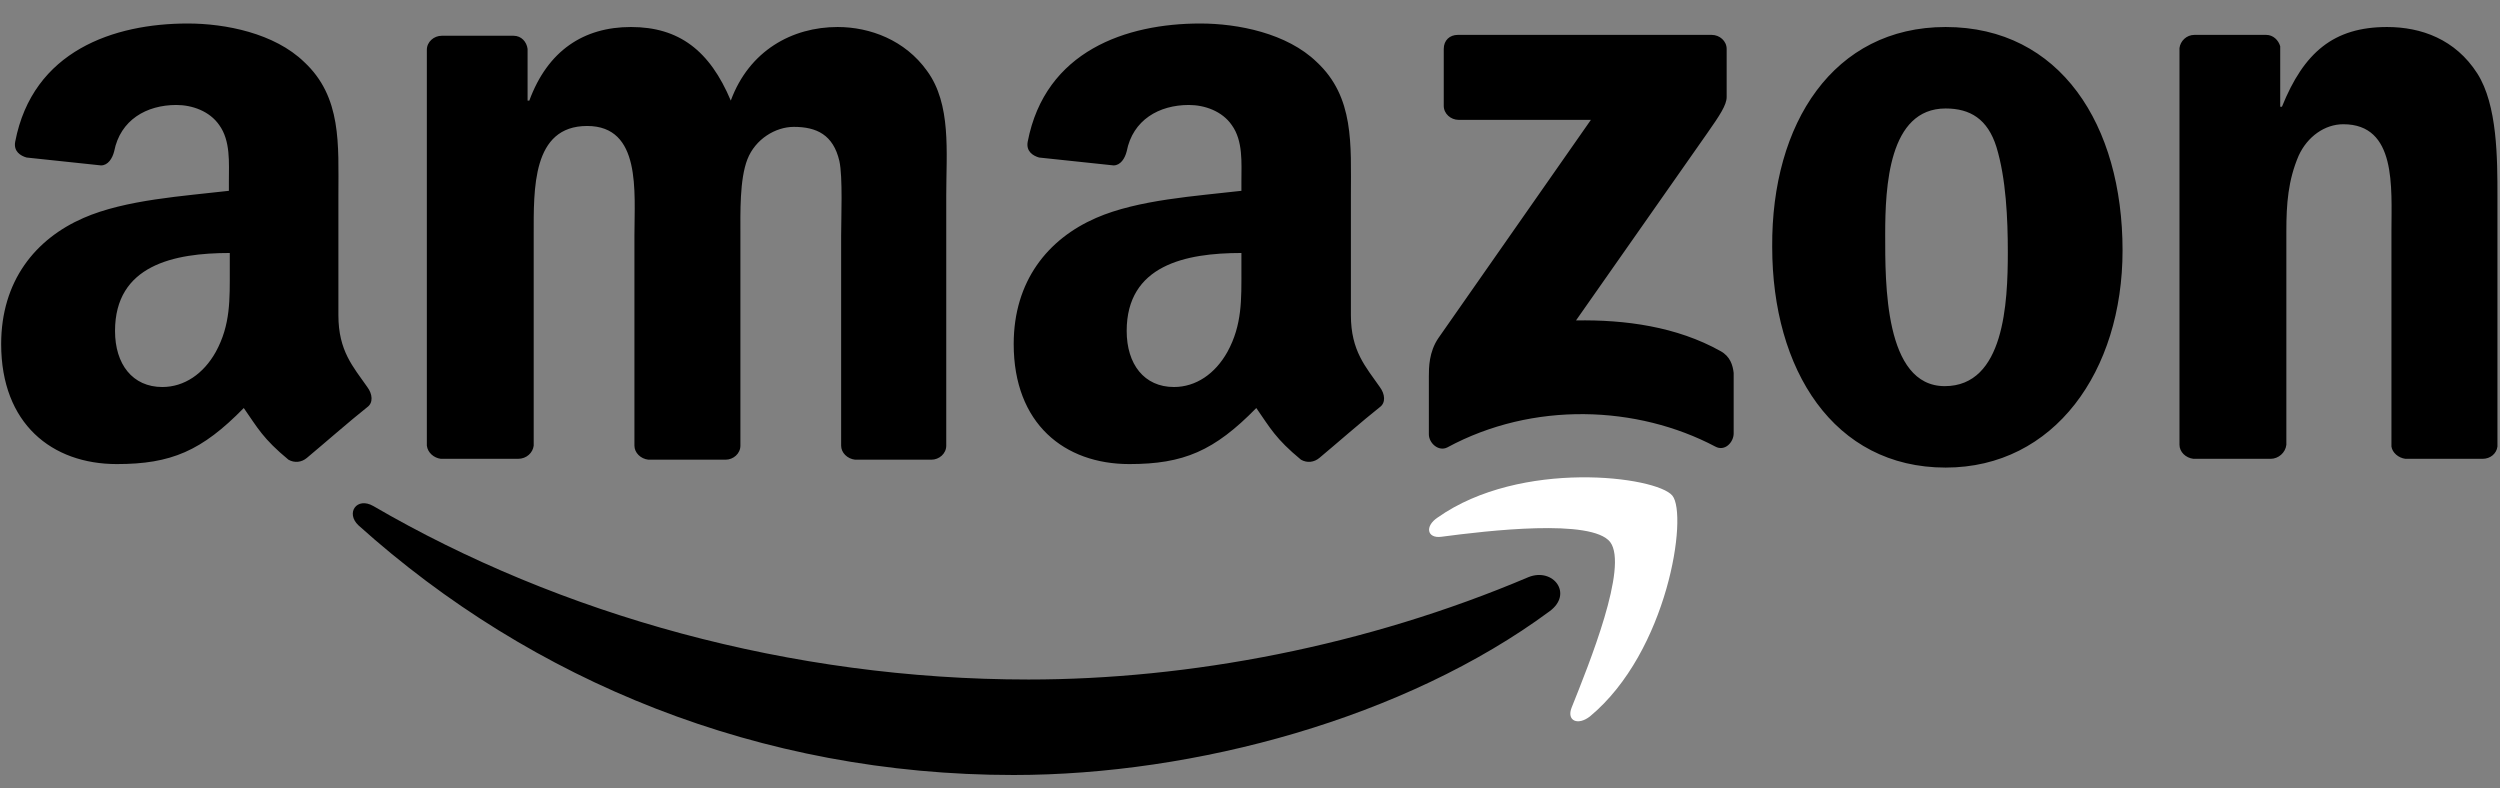 <svg width="92" height="29" viewBox="0 0 92 29" fill="none" xmlns="http://www.w3.org/2000/svg">
<rect x="0" y="0" width="92" height="29" fill="#808080" stroke="none"/>
<path fill-rule="evenodd" clip-rule="evenodd" d="M57.029 22.492C51.711 26.425 43.975 28.52 37.303 28.52C27.956 28.52 19.575 25.071 13.193 19.334C12.71 18.882 13.129 18.27 13.741 18.624C20.607 22.621 29.084 25.006 37.851 25.006C43.749 25.006 50.26 23.782 56.256 21.235C57.158 20.881 57.9 21.848 57.029 22.492Z" fill="black"/>
<path fill-rule="evenodd" clip-rule="evenodd" d="M59.255 19.948C58.578 19.077 54.742 19.528 53.034 19.754C52.518 19.819 52.421 19.367 52.905 19.045C55.967 16.885 60.963 17.53 61.543 18.239C62.123 18.948 61.382 23.977 58.513 26.362C58.062 26.716 57.643 26.523 57.836 26.039C58.481 24.428 59.931 20.85 59.255 19.948Z" fill="white"/>
<path fill-rule="evenodd" clip-rule="evenodd" d="M53.13 3.895V1.8C53.13 1.478 53.355 1.284 53.645 1.284H62.993C63.283 1.284 63.541 1.51 63.541 1.8V3.573C63.541 3.863 63.283 4.25 62.832 4.894L57.997 11.792C59.802 11.76 61.704 12.018 63.315 12.92C63.67 13.114 63.767 13.436 63.799 13.726V15.95C63.799 16.272 63.477 16.627 63.122 16.433C60.253 14.919 56.417 14.757 53.259 16.466C52.936 16.627 52.582 16.305 52.582 15.982V13.855C52.582 13.533 52.582 12.952 52.936 12.437L58.545 4.411H53.678C53.388 4.411 53.13 4.185 53.13 3.895ZM19.06 16.885H16.224C15.966 16.852 15.74 16.659 15.708 16.401V1.832C15.708 1.542 15.966 1.316 16.256 1.316H18.899C19.189 1.316 19.382 1.542 19.415 1.8V3.702H19.479C20.156 1.864 21.478 0.994 23.218 0.994C24.991 0.994 26.119 1.864 26.893 3.702C27.57 1.864 29.149 0.994 30.825 0.994C32.018 0.994 33.307 1.478 34.113 2.606C35.015 3.831 34.822 5.603 34.822 7.183V16.401C34.822 16.691 34.564 16.917 34.274 16.917H31.47C31.18 16.885 30.954 16.659 30.954 16.401V8.665C30.954 8.053 31.018 6.506 30.889 5.926C30.664 4.959 30.051 4.669 29.213 4.669C28.537 4.669 27.795 5.12 27.505 5.861C27.215 6.603 27.247 7.827 27.247 8.665V16.401C27.247 16.691 26.989 16.917 26.699 16.917H23.863C23.573 16.885 23.347 16.659 23.347 16.401V8.665C23.347 7.054 23.605 4.636 21.607 4.636C19.576 4.636 19.64 6.957 19.64 8.665V16.401C19.608 16.659 19.382 16.885 19.06 16.885ZM71.599 0.994C75.822 0.994 78.11 4.604 78.11 9.213C78.11 13.662 75.596 17.207 71.599 17.207C67.473 17.207 65.217 13.597 65.217 9.085C65.185 4.54 67.473 0.994 71.599 0.994ZM71.599 3.992C69.504 3.992 69.375 6.86 69.375 8.633C69.375 10.406 69.343 14.21 71.567 14.21C73.759 14.21 73.888 11.147 73.888 9.278C73.888 8.053 73.823 6.57 73.469 5.41C73.146 4.379 72.501 3.992 71.599 3.992ZM83.557 16.885H80.721C80.431 16.852 80.205 16.627 80.205 16.369V1.768C80.237 1.51 80.463 1.284 80.753 1.284H83.396C83.654 1.284 83.847 1.478 83.912 1.703V3.927H83.976C84.782 1.929 85.878 0.994 87.844 0.994C89.101 0.994 90.358 1.445 91.164 2.702C91.906 3.863 91.906 5.829 91.906 7.247V16.433C91.873 16.691 91.648 16.885 91.358 16.885H88.521C88.263 16.852 88.038 16.659 88.005 16.433V8.504C88.005 6.893 88.199 4.572 86.233 4.572C85.556 4.572 84.911 5.023 84.589 5.732C84.202 6.635 84.138 7.505 84.138 8.504V16.369C84.105 16.659 83.847 16.885 83.557 16.885ZM45.684 9.923C45.684 11.018 45.716 11.953 45.168 12.952C44.717 13.758 44.008 14.242 43.202 14.242C42.106 14.242 41.462 13.404 41.462 12.179C41.462 9.761 43.621 9.31 45.684 9.31V9.923ZM48.553 16.852C48.359 17.014 48.102 17.046 47.876 16.917C46.941 16.143 46.748 15.757 46.232 15.015C44.685 16.595 43.557 17.078 41.558 17.078C39.173 17.078 37.304 15.595 37.304 12.662C37.304 10.342 38.561 8.794 40.334 8.021C41.881 7.344 44.04 7.215 45.684 7.022V6.667C45.684 5.99 45.749 5.184 45.33 4.604C44.975 4.088 44.33 3.863 43.75 3.863C42.654 3.863 41.687 4.411 41.462 5.571C41.397 5.829 41.236 6.087 40.978 6.087L38.238 5.797C38.013 5.732 37.755 5.571 37.819 5.217C38.464 1.864 41.462 0.865 44.169 0.865C45.555 0.865 47.36 1.22 48.456 2.283C49.842 3.573 49.713 5.313 49.713 7.183V11.599C49.713 12.92 50.261 13.5 50.777 14.242C50.97 14.5 51.002 14.822 50.777 14.983C50.164 15.466 49.133 16.369 48.553 16.852ZM8.456 9.923C8.456 11.018 8.488 11.953 7.94 12.952C7.489 13.758 6.78 14.242 5.974 14.242C4.878 14.242 4.233 13.404 4.233 12.179C4.233 9.761 6.393 9.31 8.456 9.31V9.923ZM11.292 16.852C11.099 17.014 10.841 17.046 10.615 16.917C9.68 16.143 9.487 15.757 8.971 15.015C7.424 16.595 6.296 17.078 4.298 17.078C1.912 17.078 0.043 15.595 0.043 12.662C0.043 10.342 1.3 8.794 3.073 8.021C4.62 7.344 6.78 7.215 8.423 7.022V6.667C8.423 5.99 8.488 5.184 8.069 4.604C7.714 4.088 7.07 3.863 6.489 3.863C5.394 3.863 4.427 4.411 4.201 5.571C4.136 5.829 3.975 6.087 3.717 6.087L0.978 5.797C0.752 5.732 0.494 5.571 0.559 5.217C1.203 1.864 4.201 0.865 6.908 0.865C8.294 0.865 10.1 1.22 11.195 2.283C12.581 3.573 12.453 5.313 12.453 7.183V11.599C12.453 12.92 13 13.5 13.516 14.242C13.71 14.5 13.742 14.822 13.516 14.983C12.904 15.466 11.872 16.369 11.292 16.852Z" fill="black"/>
</svg>
